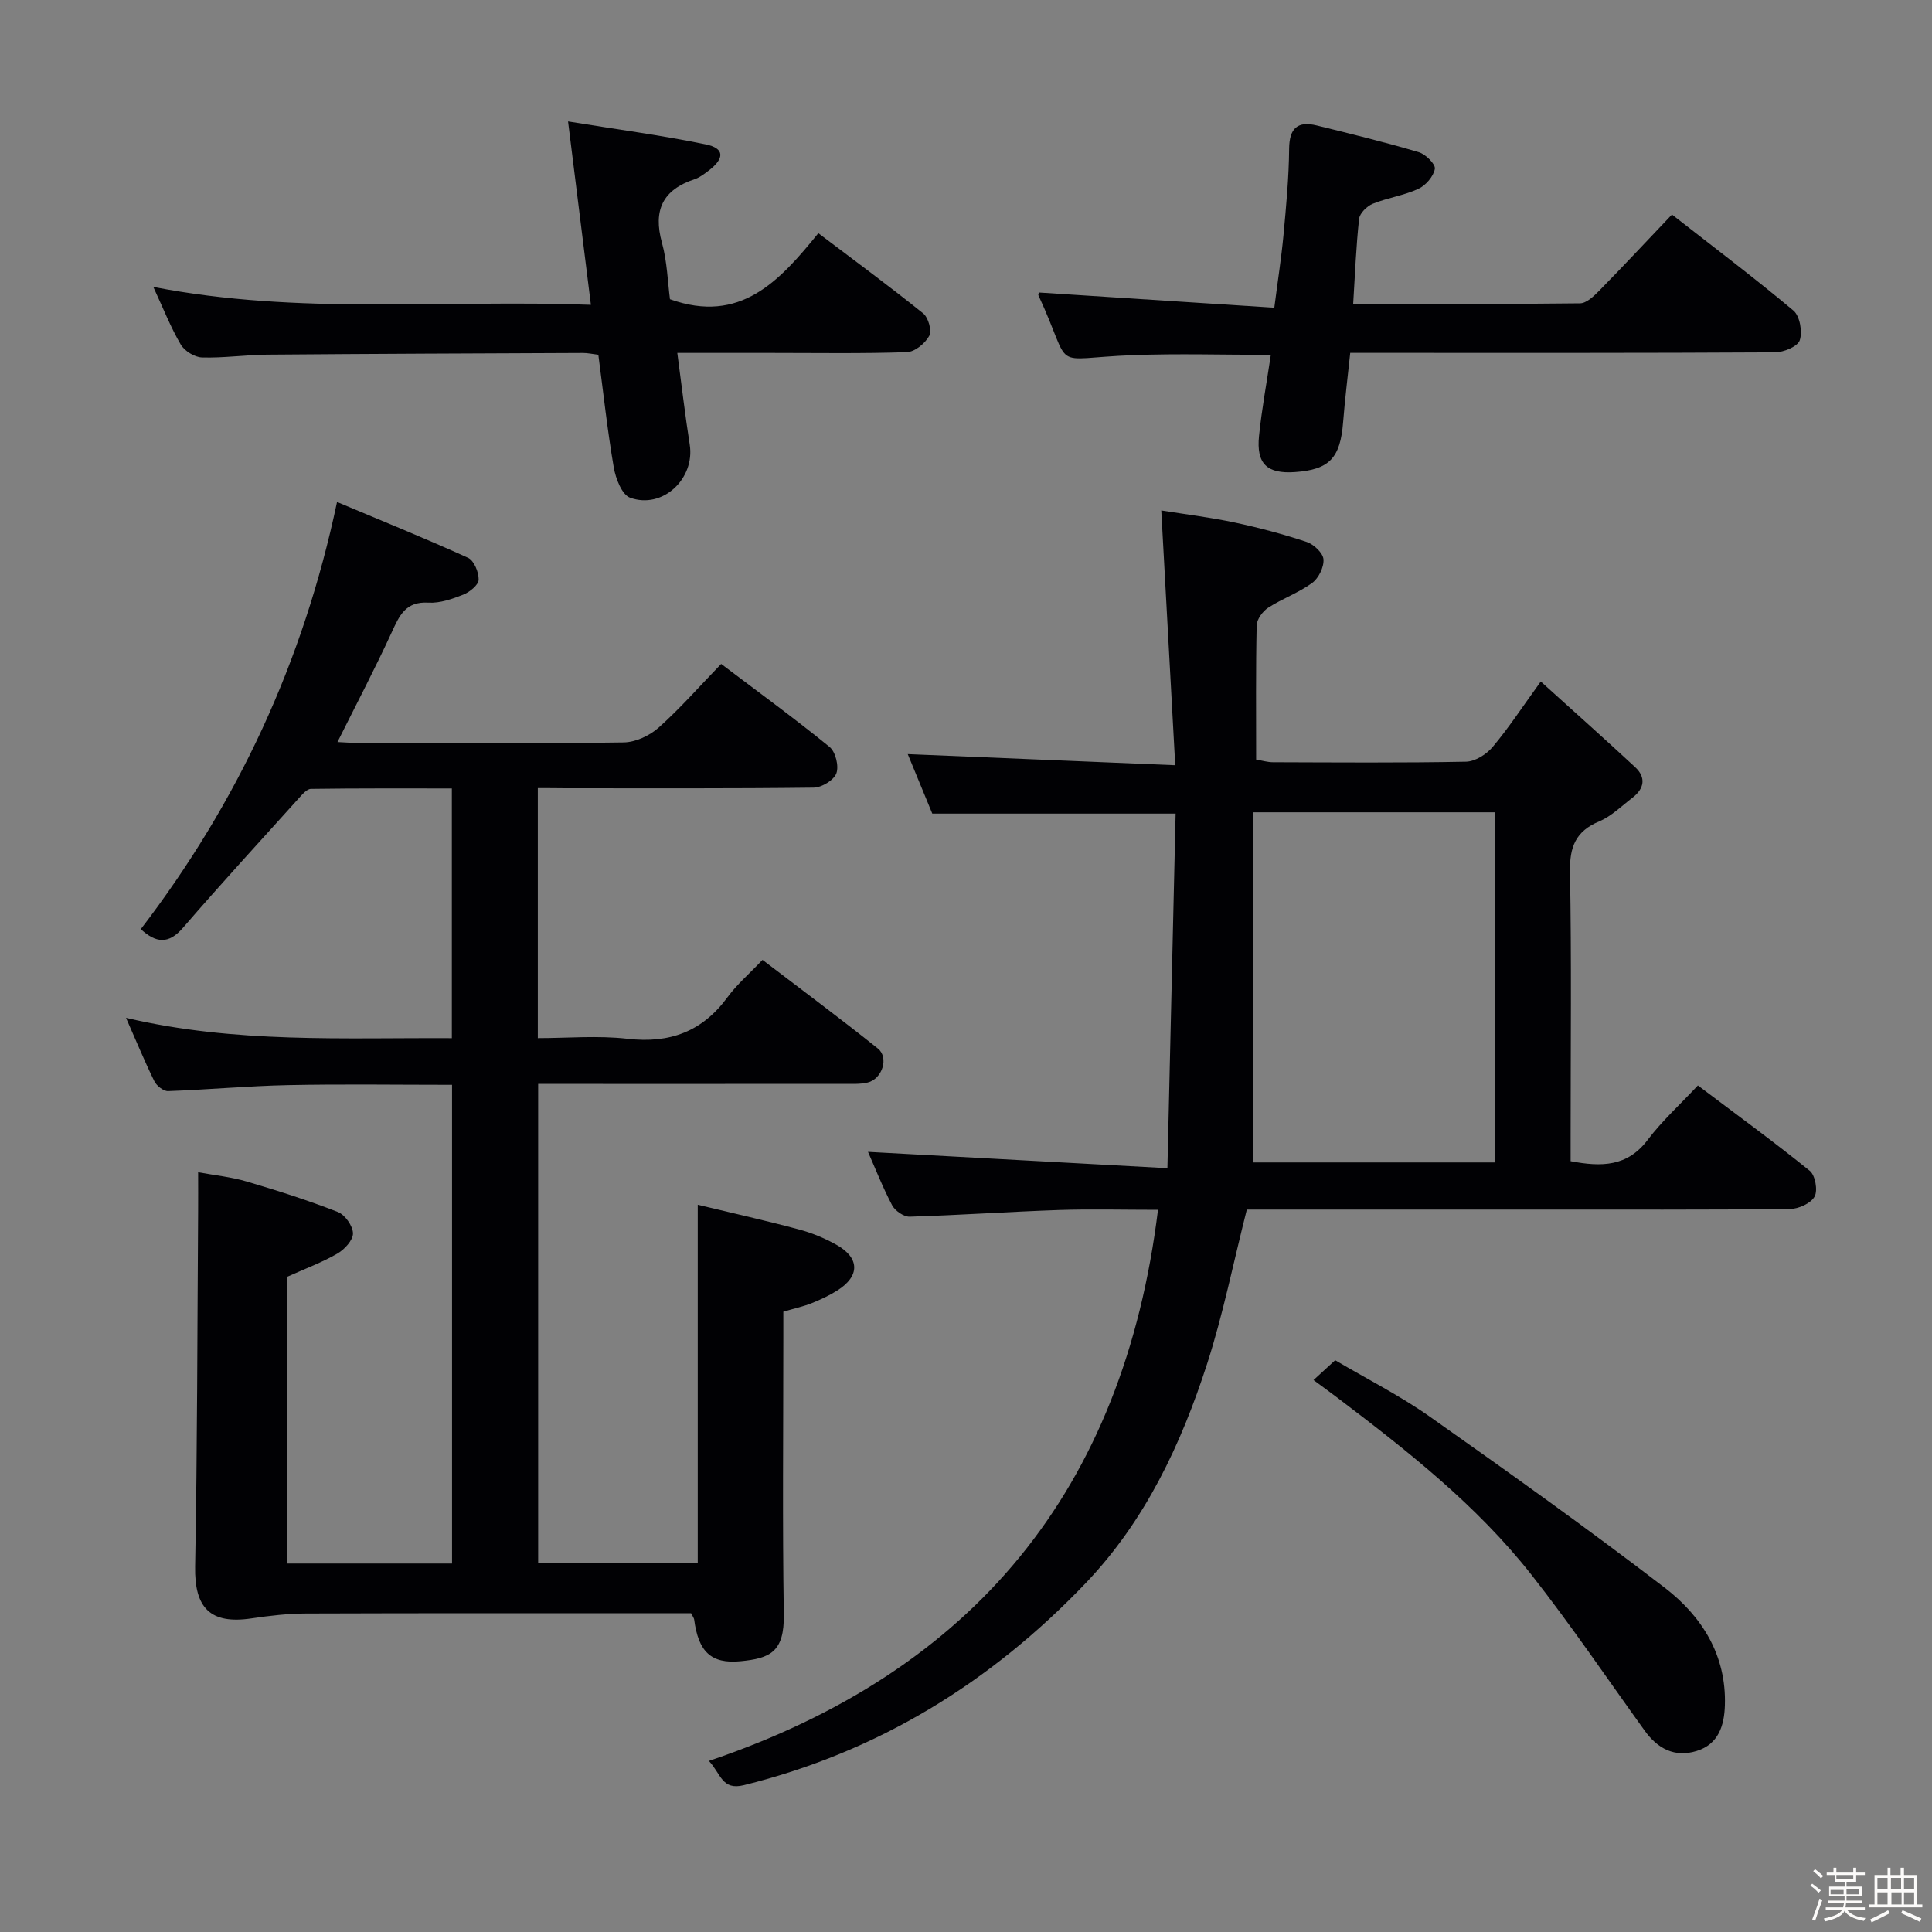 <svg enable-background="new 0 0 400 400" viewBox="0 0 400 400" xmlns="http://www.w3.org/2000/svg"><rect x="0" y="0" width="400" height="400" fill="#808080" stroke="none"/><path d="m374.8 390.4.4-.4c.7.5 1.3 1 1.8 1.4l-.5.5c-.5-.6-1.1-1.1-1.7-1.5zm1 7.3-.6-.3c.5-1.4 1.1-2.8 1.5-4.3.2.1.4.2.6.3-.5 1.3-1 2.8-1.5 4.3zm-.4-10.3.4-.4c.4.3 1 .8 1.7 1.4l-.5.5c-.4-.5-1-1-1.6-1.5zm2.5.3h1.7v-1h.6v1h3.5v-1h.6v1h1.8v.5h-1.8v1.4h-2v1h3.2v2h-3.2v.9h3.3v.5h-3.4c0 .3-.1.6-.1.9h4v.5h-3.7c.7.9 1.9 1.5 3.8 1.7-.1.2-.2.4-.3.6-2.1-.4-3.5-1.1-4-2.1-.4 1-1.8 1.7-4 2.2-.1-.2-.2-.4-.3-.6 2.1-.4 3.4-1 3.8-1.8h-3.4v-.5h3.6c.1-.3.1-.6.2-.9h-3.3v-.5h3.4c0-.3 0-.6 0-.9h-3.2v-2h3.3v-1h-2.1v-1.4h-1.7v-.5zm1.1 3.5v1h2.7c0-.3 0-.4 0-.4 0-.1 0-.2 0-.2 0-.1 0-.2 0-.3h-2.7zm1.2-3v.9h3.5v-.9zm4.7 3h-2.6v.6.4h2.6z" fill="#fcfbfa"/><path d="m393.6 386.7h.6v1.5h2.7v6.1h1.1v.6h-11v-.6h1.1v-6.1h2.7v-1.5h.6v1.5h2.1v-1.5zm-2.7 8.8.4.6c-1.2.6-2.5 1.3-3.8 1.9-.1-.2-.2-.4-.3-.6 1.2-.6 2.5-1.2 3.7-1.9zm-2.2-6.7v2.4h2.1v-2.4zm0 3v2.5h2.1v-2.5zm2.8-3v2.4h2.1v-2.4zm.1 3v2.5h2.1v-2.5h-2.2zm5.9 6.1c-1.4-.7-2.7-1.3-3.9-1.8l.3-.6c1.5.6 2.7 1.2 3.9 1.7zm-1.2-9.1h-2.1v2.4h2.1zm-2.1 3v2.5h2.1v-2.5z" fill="#fcfbfa"/><g fill="#010104"><path d="m111.35 163.17v51.76c6.14 0 12.45-.57 18.61.14 8.74 1 15.47-1.51 20.68-8.63 1.95-2.66 4.53-4.86 7.23-7.71 8.19 6.26 16.15 12.16 23.89 18.36 2.34 1.88.88 6.33-2.14 7.04-1.59.38-3.31.26-4.97.27-19.16.02-38.33.01-57.49.01-1.8 0-3.6 0-5.74 0v99.16h33.04c0-24.25 0-48.63 0-74.14 6.95 1.67 13.95 3.24 20.87 5.09 2.71.72 5.39 1.82 7.83 3.19 4.88 2.73 4.91 6.51.18 9.48-1.67 1.05-3.5 1.91-5.34 2.64-1.69.67-3.49 1.06-5.82 1.74v5.7c0 19-.2 38 .1 56.99.12 7.8-2.86 9.09-8.97 9.68-6.1.59-8.72-1.98-9.59-8.64-.04-.29-.27-.56-.63-1.29-1.59 0-3.39 0-5.18 0-24.83 0-49.66-.04-74.49.05-3.79.01-7.6.45-11.35 1.01-8.54 1.28-11.83-2.18-11.67-10.72.46-24.61.45-49.23.62-73.84.02-2.31 0-4.62 0-7.81 3.48.64 6.88.98 10.09 1.93 6.35 1.87 12.68 3.89 18.84 6.3 1.48.58 3.11 2.89 3.13 4.43.02 1.41-1.76 3.33-3.23 4.18-3.12 1.81-6.56 3.08-10.4 4.81v59.36h34.14c0-32.87 0-65.75 0-99.11-11.36 0-22.65-.17-33.92.06-8.29.17-16.57.94-24.87 1.24-.95.03-2.37-1.09-2.84-2.04-1.98-4.01-3.67-8.15-5.87-13.13 22.64 5.33 44.88 4.09 67.46 4.21 0-17.16 0-34.05 0-51.7-9.65 0-19.41-.05-29.17.09-.88.01-1.85 1.2-2.59 2.02-8 8.87-16.08 17.68-23.89 26.72-3.01 3.49-5.61 3.18-8.75.3 19.99-26.11 33.61-55.19 40.63-88.44 9.02 3.79 18.16 7.49 27.13 11.56 1.23.56 2.23 3 2.19 4.53-.03 1.09-1.84 2.55-3.16 3.08-2.29.91-4.85 1.81-7.23 1.67-4.74-.29-6.02 2.67-7.62 6.16-3.44 7.49-7.28 14.8-11.22 22.7 1.9.09 3.32.21 4.74.21 18.16.01 36.33.13 54.49-.13 2.47-.03 5.38-1.39 7.26-3.06 4.46-3.98 8.42-8.51 12.95-13.19 7.76 5.87 15.26 11.33 22.44 17.18 1.24 1.01 1.97 3.97 1.41 5.47-.52 1.41-3.03 2.94-4.69 2.96-17.16.21-34.33.13-51.49.13-1.79-.03-3.57-.03-5.63-.03z"/><path d="m241.7 241.86c.59-25.51 1.14-49.26 1.7-73.41-17.05 0-33.42 0-50.38 0-1.6-3.88-3.41-8.27-5.08-12.32 18.1.75 36.1 1.5 55.38 2.3-.98-17.92-1.91-34.89-2.89-52.75 4.98.8 10.15 1.43 15.24 2.51 5.02 1.07 10.01 2.4 14.88 4.02 1.46.49 3.35 2.27 3.46 3.58.13 1.6-1 3.92-2.34 4.9-2.79 2.04-6.19 3.24-9.11 5.13-1.14.74-2.35 2.4-2.38 3.67-.2 9.15-.11 18.31-.11 27.77 1.28.21 2.37.55 3.46.55 13.33.04 26.66.15 39.99-.11 1.89-.04 4.23-1.52 5.51-3.04 3.31-3.93 6.14-8.27 9.97-13.56 6.66 6.03 13.17 11.81 19.54 17.73 2.32 2.16 1.88 4.46-.57 6.34-2.24 1.71-4.34 3.83-6.88 4.89-4.87 2.04-6.13 5.28-6.04 10.41.33 18.16.13 36.32.13 54.48v5.46c6.42 1.22 11.76 1.15 15.96-4.42 2.99-3.95 6.72-7.33 10.39-11.26 8.18 6.17 15.82 11.73 23.16 17.67 1.14.92 1.7 4.07 1 5.34-.78 1.4-3.31 2.55-5.09 2.57-17.49.19-34.99.11-52.49.12-18.33 0-36.66 0-54.99 0-1.8 0-3.59 0-4.98 0-2.8 11.06-4.91 21.65-8.2 31.87-5.4 16.72-12.82 32.55-25.16 45.47-19.64 20.56-42.96 34.95-70.77 41.83-4.55 1.12-4.72-2.32-7.24-5.02 54.92-18.57 85.85-56.2 92.98-114.1-7.31 0-13.93-.18-20.53.04-10.29.35-20.58 1.07-30.87 1.38-1.22.04-3.03-1.21-3.64-2.35-2-3.81-3.57-7.84-5-11.07 20.05 1.08 40.26 2.19 61.99 3.38zm17.82-73.68v72.49h49.94c0-24.3 0-48.34 0-72.49-16.49 0-32.62 0-49.94 0z"/><path d="m280.16 62.92c16.07 0 31.52.07 46.97-.12 1.33-.02 2.84-1.46 3.94-2.58 4.98-5.08 9.84-10.28 15.09-15.8 8.54 6.68 17.03 13.07 25.15 19.88 1.33 1.12 1.9 4.38 1.31 6.15-.43 1.3-3.33 2.49-5.14 2.5-27.14.16-54.29.11-81.43.11-1.99 0-3.98 0-6.5 0-.51 4.87-1.1 9.59-1.47 14.32-.58 7.45-2.83 9.86-9.98 10.36-5.77.4-8.03-1.7-7.43-7.51.57-5.54 1.59-11.04 2.44-16.76-9.93 0-19.22-.29-28.49.06-17.85.67-12.16 3.71-19.63-12.4-.06-.12.05-.32.09-.57 16.03 1.03 32.08 2.07 48.75 3.15.72-5.62 1.46-10.31 1.9-15.01.55-5.96 1.12-11.93 1.17-17.91.04-4.3 1.79-5.78 5.74-4.81 7.07 1.73 14.14 3.47 21.11 5.53 1.41.42 3.5 2.49 3.32 3.45-.28 1.57-1.89 3.44-3.42 4.14-2.98 1.38-6.36 1.84-9.42 3.08-1.21.49-2.71 1.96-2.84 3.12-.62 5.6-.83 11.24-1.23 17.62z"/><path d="m122.34 63.11c-1.6-12.84-3.09-24.81-4.73-37.97 10.08 1.64 19.38 2.87 28.54 4.76 3.86.8 3.9 2.88.61 5.39-.92.7-1.9 1.46-2.97 1.82-6.6 2.19-8.6 6.43-6.74 13.15 1.09 3.94 1.19 8.15 1.66 11.69 14.55 5.21 22.67-3.75 30.72-13.67 7.53 5.7 14.74 11 21.7 16.6 1.07.86 1.84 3.59 1.26 4.65-.84 1.56-2.98 3.32-4.63 3.38-9.32.32-18.66.16-27.99.16-6.31 0-12.61 0-19.54 0 .89 6.64 1.6 12.83 2.57 18.98 1.12 7.06-5.61 13.44-12.35 10.99-1.7-.62-2.99-3.99-3.38-6.29-1.32-7.68-2.15-15.44-3.19-23.3-1.23-.15-2.19-.37-3.16-.37-21.82.09-43.65.17-65.47.35-4.48.04-8.97.72-13.44.58-1.53-.05-3.6-1.34-4.39-2.68-2.08-3.55-3.59-7.42-5.68-11.93 30.23 5.89 60 2.59 90.6 3.71z"/><path d="m271.95 285.73c1.64-1.5 2.84-2.6 4.48-4.11 6.56 3.87 13.38 7.31 19.56 11.66 16.4 11.56 32.75 23.22 48.66 35.43 7.7 5.91 12.8 13.97 12.47 24.36-.13 4.22-1.34 8.06-5.85 9.45-4.52 1.4-8.06-.46-10.74-4.18-7.77-10.78-15.22-21.81-23.42-32.25-11.38-14.49-25.81-25.8-40.41-36.85-1.3-.99-2.63-1.95-4.75-3.51z"/></g></svg>